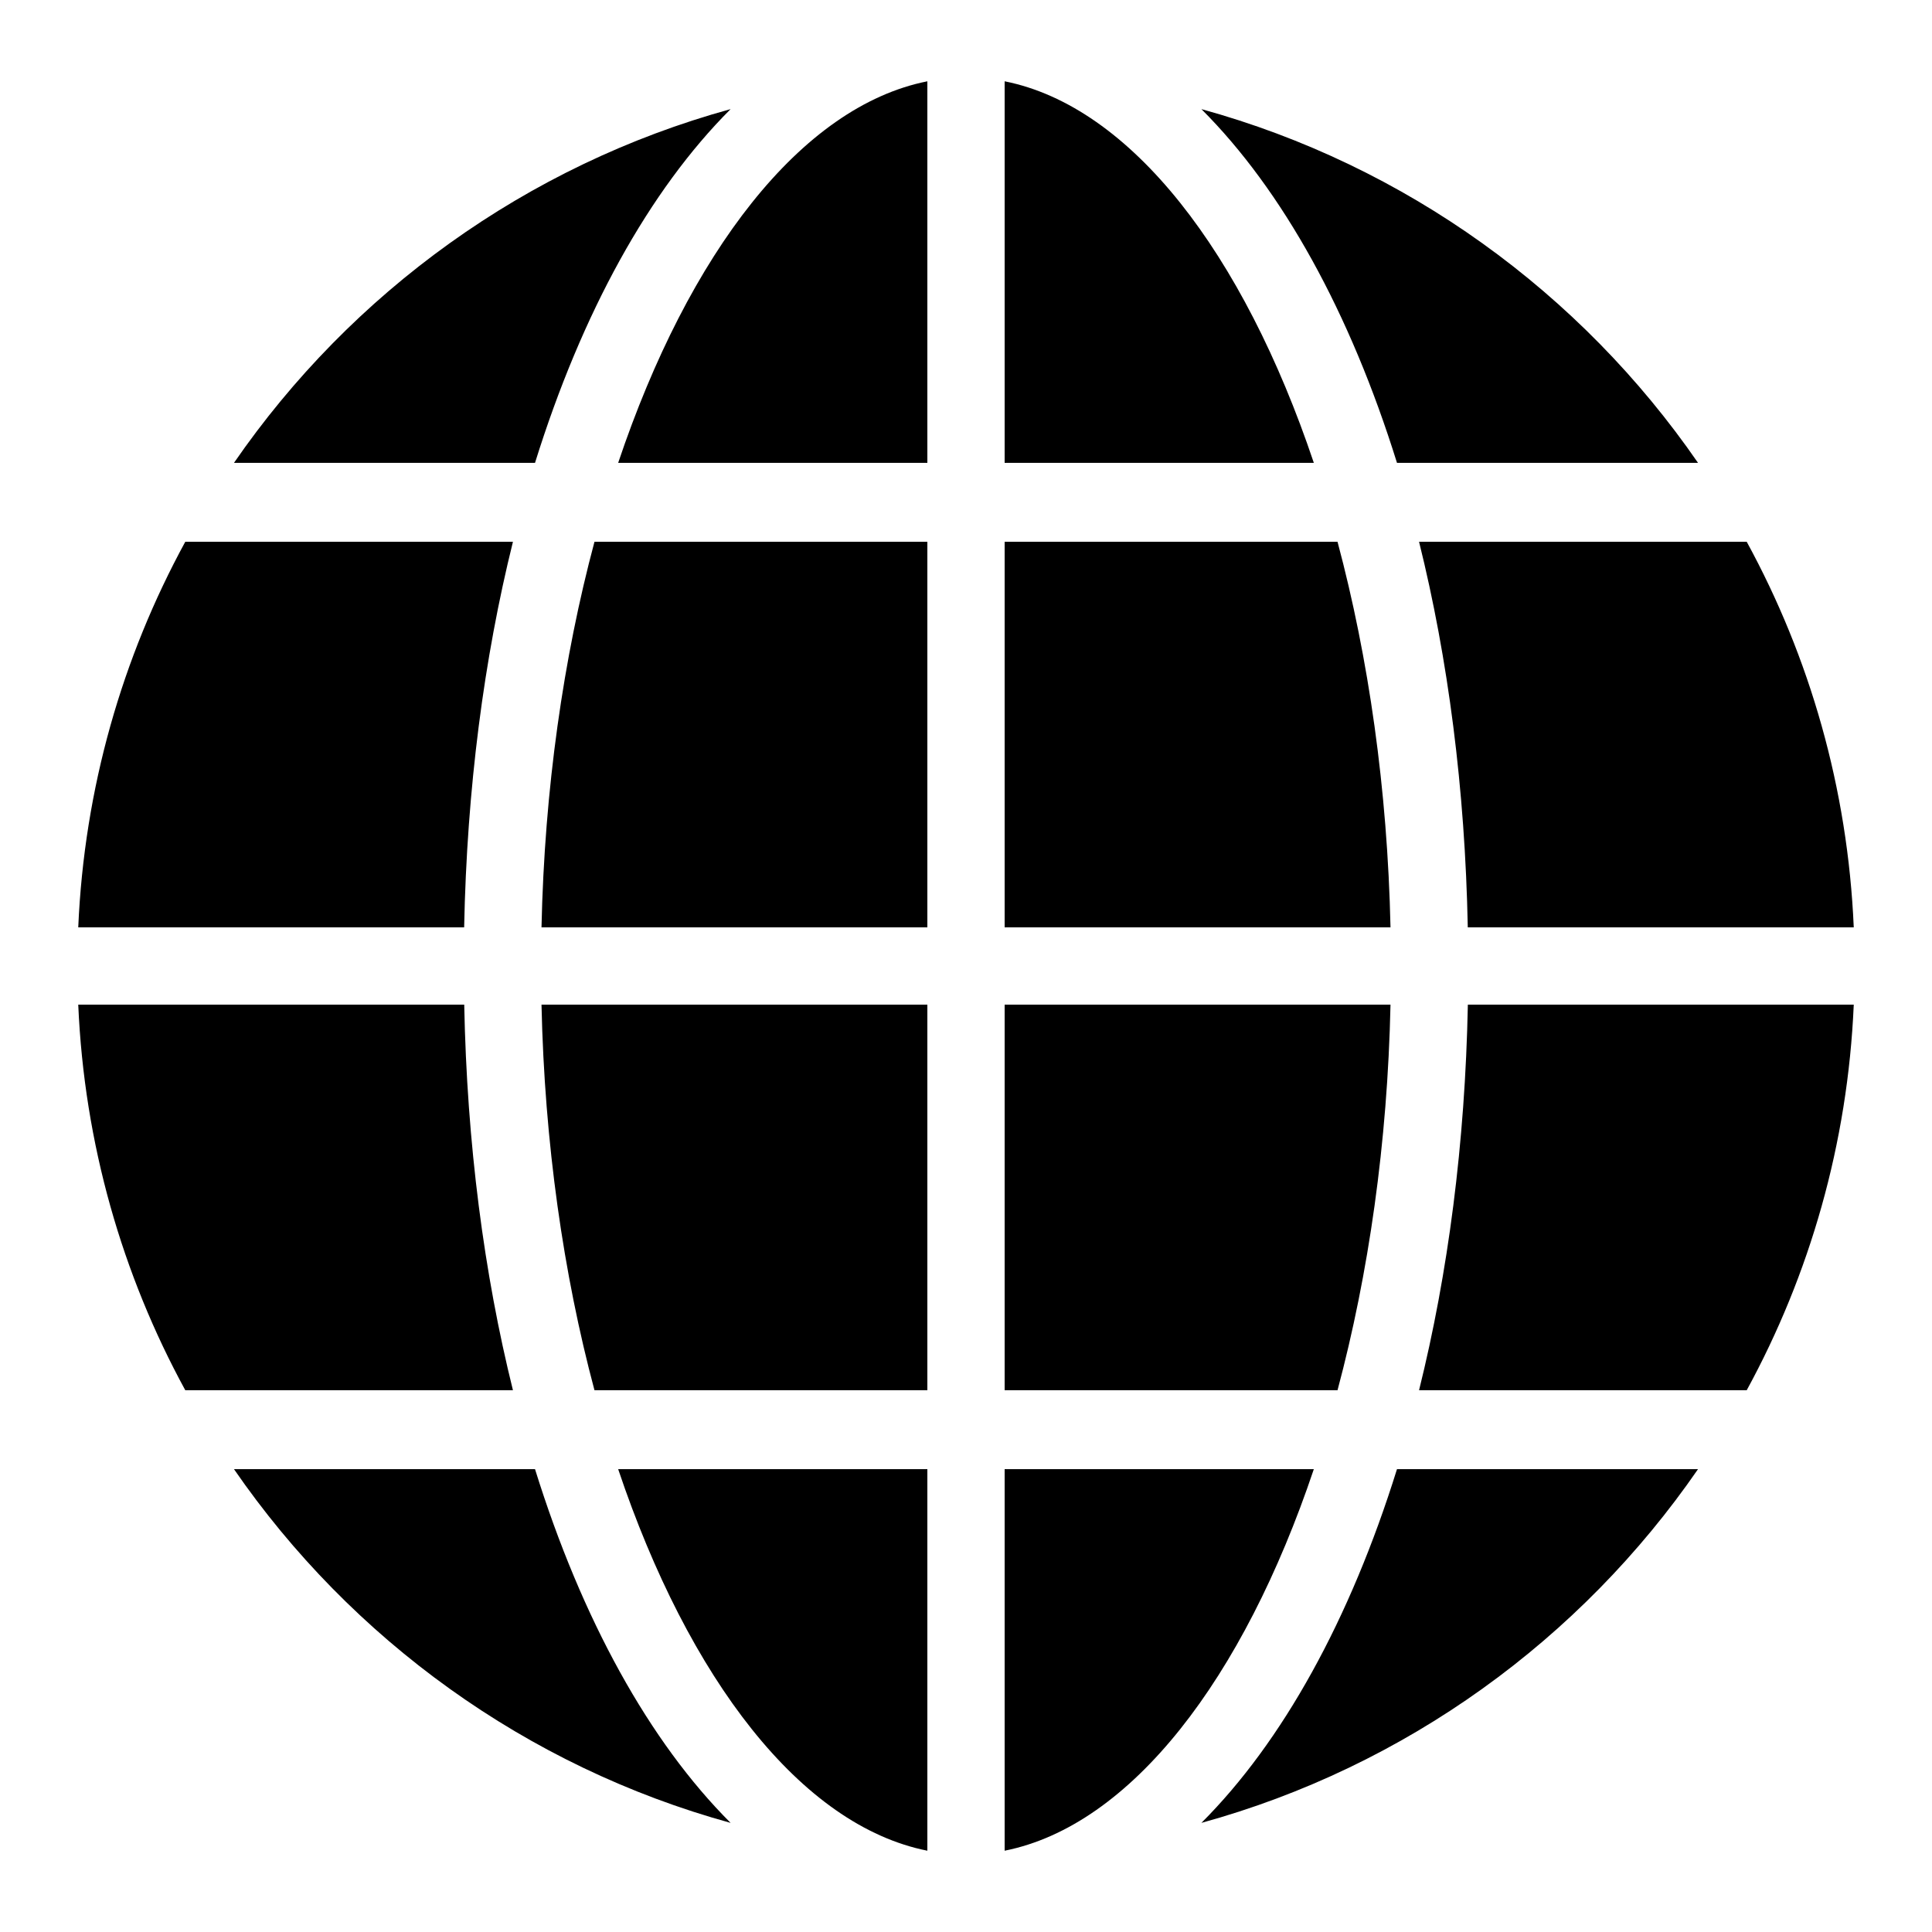 ﻿<?xml version="1.0" encoding="utf-8"?>
<svg xmlns="http://www.w3.org/2000/svg" viewBox="0 0 50 50" width="515" height="515">
  <path d="M24 2.104C20.731 2.754 17.824 6.546 15.998 11.979L24 11.979L24 2.104 z M 26 2.104L26 11.979L34.002 11.979C32.176 6.546 29.269 2.754 26 2.104 z M 18.908 2.824C13.621 4.278 9.092 7.574 6.055 11.979L13.846 11.979C15.058 8.09 16.806 4.924 18.908 2.824 z M 31.092 2.824C33.194 4.923 34.942 8.09 36.154 11.979L43.945 11.979C40.908 7.575 36.379 4.278 31.092 2.824 z M 4.795 14.021C3.165 17.01 2.18 20.4 2.025 24L12.012 24C12.083 20.412 12.525 17.04 13.275 14.021L4.795 14.021 z M 15.385 14.021C14.581 17.027 14.091 20.423 14.014 24L24 24L24 14.021L15.385 14.021 z M 26 14.021L26 24L35.986 24C35.908 20.423 35.419 17.027 34.615 14.021L26 14.021 z M 36.725 14.021C37.475 17.039 37.916 20.412 37.986 24L47.975 24C47.82 20.4 46.836 17.01 45.205 14.021L36.725 14.021 z M 2.025 26C2.18 29.6 3.164 32.99 4.795 35.979L13.275 35.979C12.525 32.96 12.084 29.588 12.014 26L2.025 26 z M 14.014 26C14.092 29.577 14.581 32.973 15.385 35.979L24 35.979L24 26L14.014 26 z M 26 26L26 35.979L34.615 35.979C35.419 32.973 35.909 29.578 35.986 26L26 26 z M 37.988 26C37.917 29.588 37.475 32.96 36.725 35.979L45.205 35.979C46.835 32.99 47.82 29.6 47.975 26L37.988 26 z M 6.055 38.021C9.092 42.425 13.621 45.722 18.908 47.176C16.806 45.077 15.058 41.91 13.846 38.021L6.055 38.021 z M 15.998 38.021C17.824 43.454 20.731 47.246 24 47.896L24 38.021L15.998 38.021 z M 26 38.021L26 47.896C29.269 47.246 32.176 43.454 34.002 38.021L26 38.021 z M 36.154 38.021C34.942 41.91 33.194 45.076 31.092 47.176C36.379 45.722 40.908 42.426 43.945 38.021L36.154 38.021 z" />
</svg>